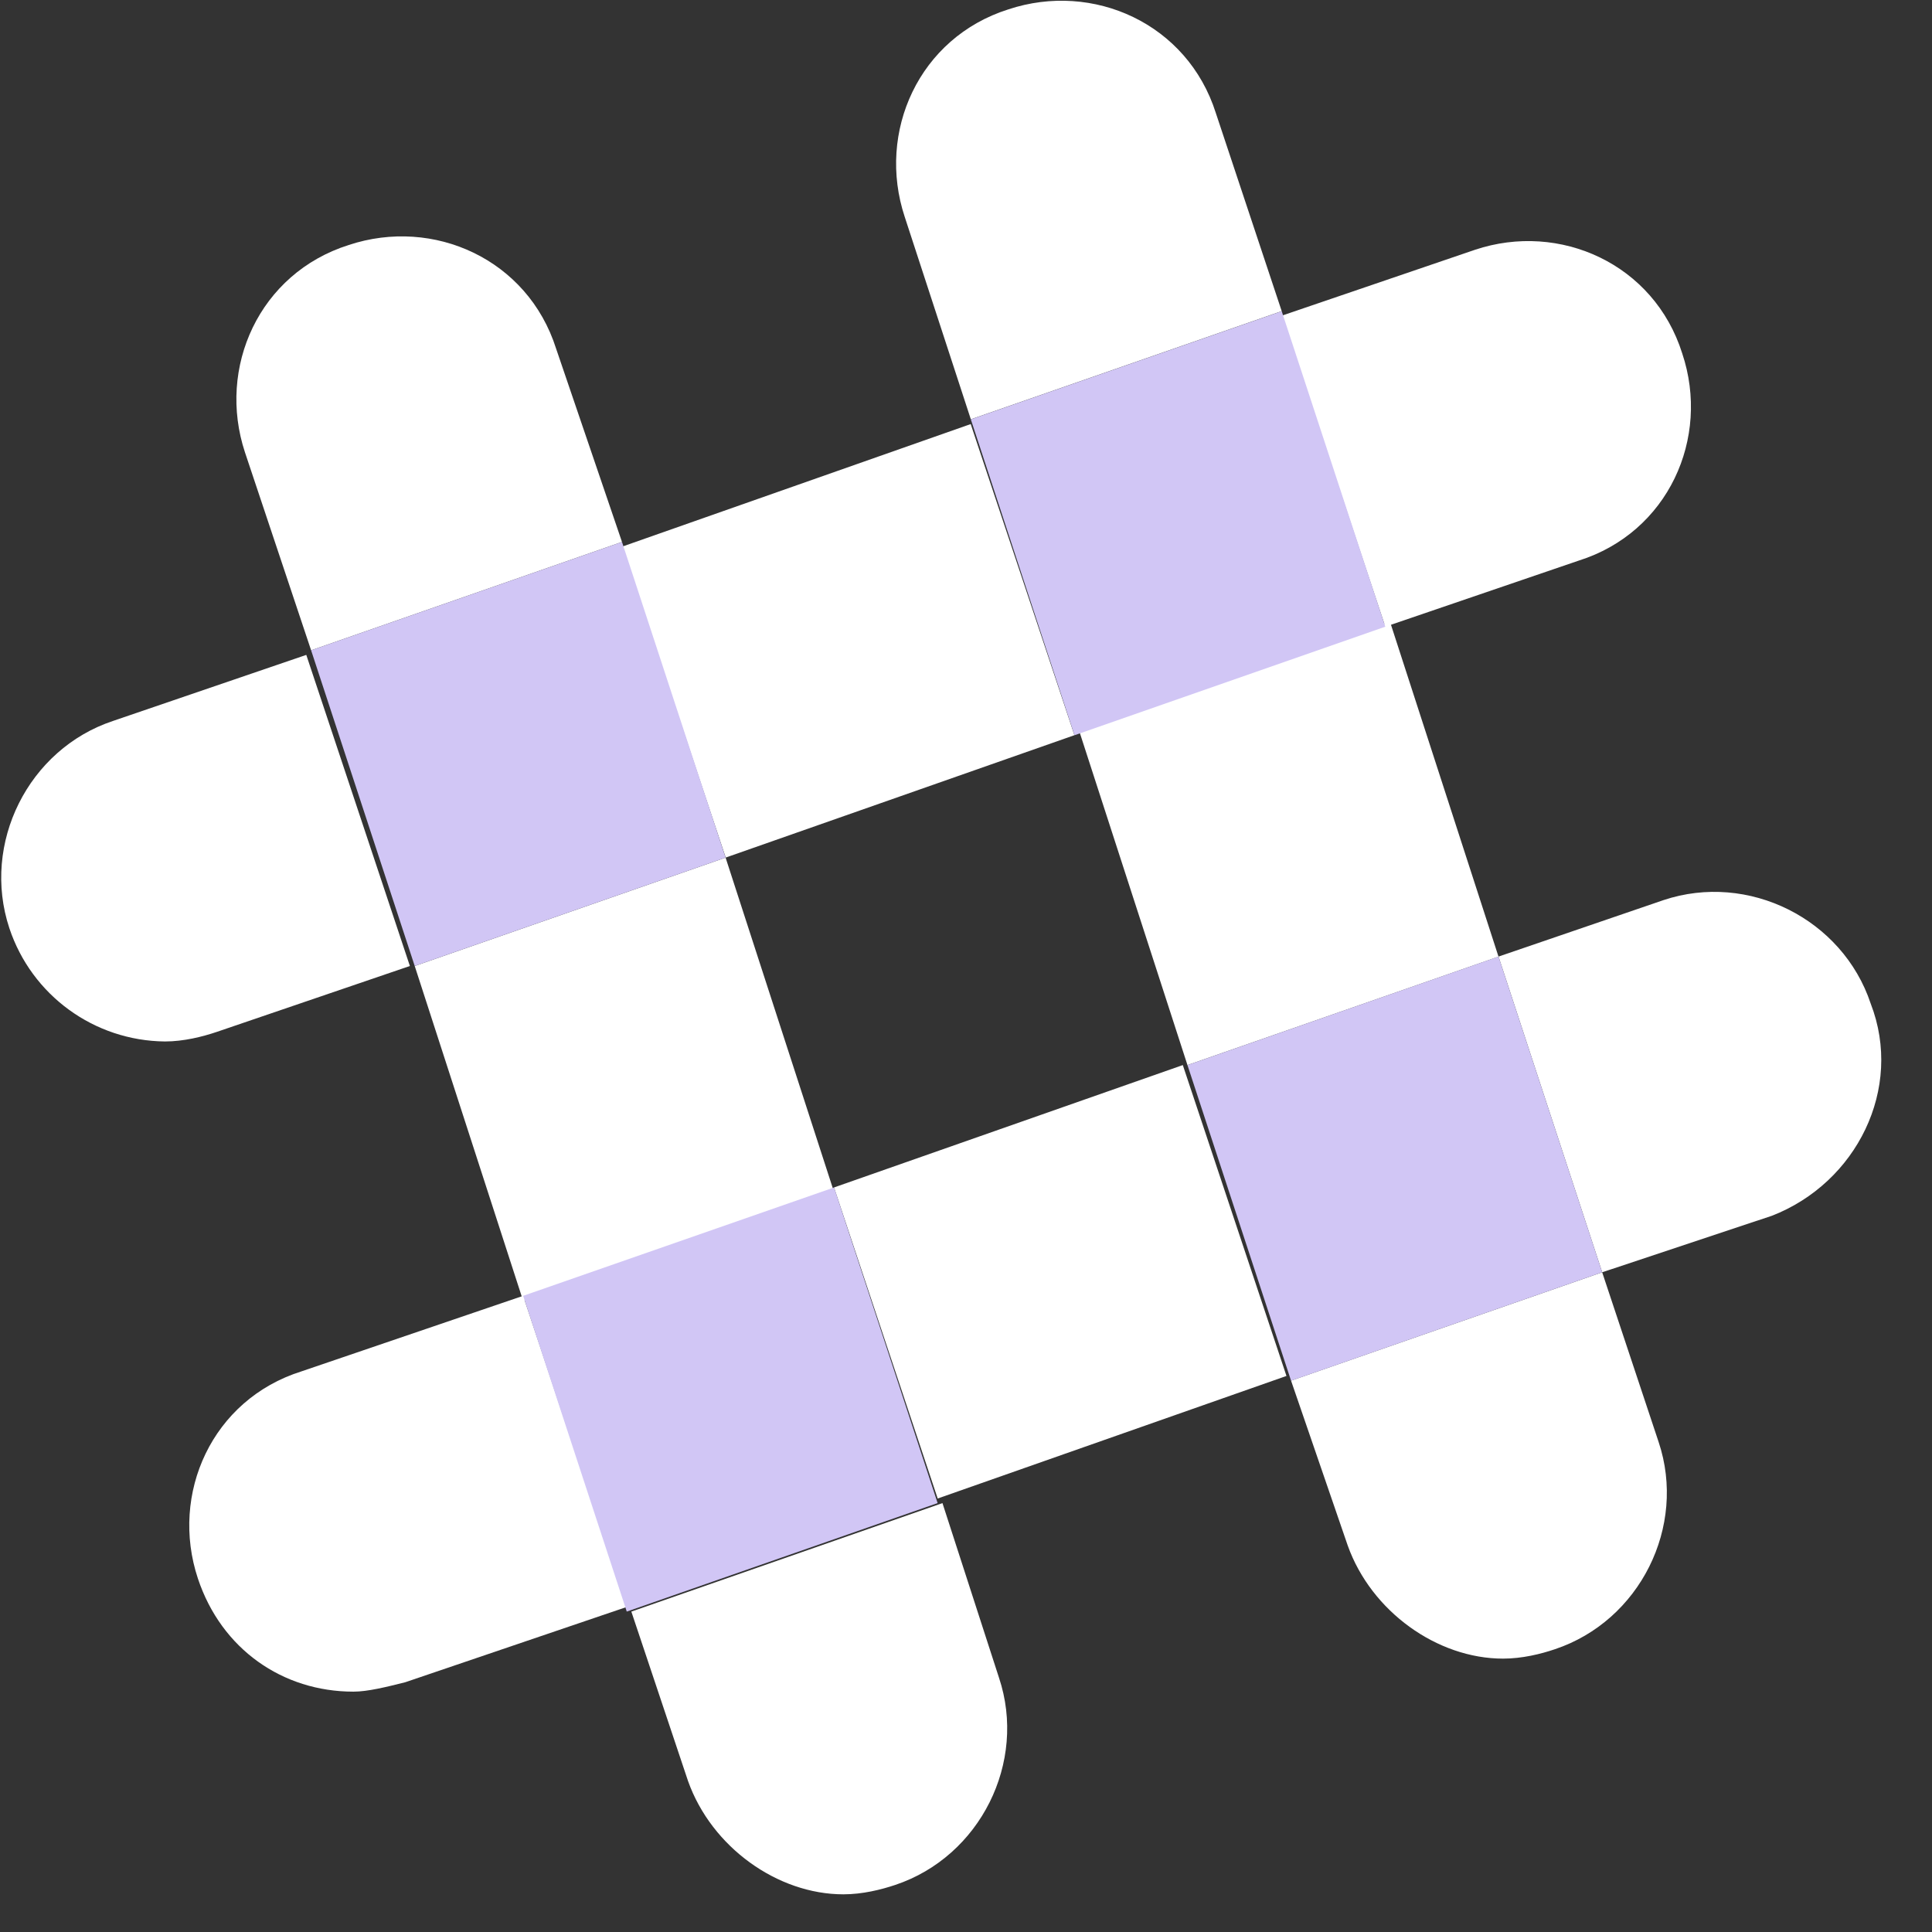 <?xml version="1.0" encoding="UTF-8"?>
<svg width="32px" height="32px" viewBox="0 0 32 32" version="1.1" xmlns="http://www.w3.org/2000/svg" xmlns:xlink="http://www.w3.org/1999/xlink">
    <rect x="0" y="0" width="32" height="32" fill="#333333" stroke="none"/>
    <!-- Generator: sketchtool 48.2 (47327) - http://www.bohemiancoding.com/sketch -->
    <title>12F68D68-1D28-4CCC-BE03-0CA7471448D4</title>
    <desc>Created with sketchtool.</desc>
    <defs></defs>
    <g id="Home-page-V2.3" stroke="none" stroke-width="1" fill="none" fill-rule="evenodd" transform="translate(-667, -7091)">
        <g id="Group-15" transform="translate(98, 6931)" fill-rule="nonzero">
            <g id="Slack" transform="translate(569, 160)">
                <g id="surface1">
                    <path d="M21.229,5.153 L16.08,6.945 L14.985,3.592 C14.519,2.185 15.22,0.624 16.702,0.155 C18.107,-0.311 19.668,0.39 20.138,1.872 L21.229,5.153 Z M19.668,17.641 L24.82,15.845 L23.024,10.302 L17.872,12.098 L19.668,17.641 Z M22.323,25.6 C22.713,26.691 23.804,27.472 24.895,27.472 C25.21,27.472 25.52,27.396 25.755,27.316 C27.16,26.846 27.941,25.285 27.472,23.884 L26.537,21.073 L21.384,22.868 L22.323,25.6 Z" id="Shape" fill="#FFFFFF"></path>
                    <path d="M10.302,8.976 L5.153,10.771 L4.058,7.494 C3.592,6.088 4.293,4.527 5.776,4.058 C7.18,3.592 8.741,4.293 9.211,5.775 L10.302,8.976 Z M11.397,29.502 C11.787,30.595 12.878,31.376 13.969,31.376 C14.284,31.376 14.594,31.299 14.829,31.22 C16.234,30.75 17.015,29.189 16.546,27.787 L15.61,24.896 L10.457,26.693 L11.397,29.502 Z M12.018,14.205 L6.869,16 L8.664,21.543 L13.815,19.746 L12.018,14.205 Z" id="Shape" fill="#FFFFFF"></path>
                    <path d="M22.945,10.38 L21.229,5.229 L24.431,4.137 C25.836,3.668 27.397,4.372 27.863,5.854 C28.333,7.259 27.629,8.82 26.147,9.286 L22.945,10.38 Z M17.796,12.177 L16.078,7.024 L10.302,9.055 L12.02,14.204 L17.796,12.177 Z M1.872,11.941 C0.47,12.407 -0.311,13.968 0.155,15.374 C0.525,16.486 1.56,17.239 2.732,17.25 C3.042,17.25 3.356,17.171 3.592,17.091 L6.789,16 L5.073,10.847 L1.872,11.941 Z" id="Shape" fill="#FFFFFF"></path>
                    <path d="M8.665,21.463 L10.381,26.616 L6.713,27.863 C6.399,27.942 6.089,28.019 5.854,28.019 C4.683,28.019 3.668,27.317 3.278,26.146 C2.811,24.741 3.512,23.18 4.994,22.714 L8.665,21.463 Z M30.985,16.624 C30.519,15.22 28.958,14.439 27.552,14.909 L24.82,15.844 L26.537,21.073 L29.348,20.137 C30.75,19.592 31.53,18.031 30.985,16.624 Z M13.814,19.668 L15.531,24.82 L21.308,22.79 L19.591,17.641 L13.814,19.668 Z" id="Shape" fill="#FFFFFF"></path>
                    <polygon id="Shape" fill="#D1C6F5" points="22.945 10.38 21.229 5.154 16.08 6.946 17.797 12.178"></polygon>
                    <polygon id="Shape" fill="#D1C6F5" points="10.302 8.976 5.153 10.771 6.869 16 12.018 14.205"></polygon>
                    <polygon id="Shape" fill="#D1C6F5" points="19.668 17.641 21.384 22.869 26.537 21.073 24.82 15.844"></polygon>
                    <polygon id="Shape" fill="#D1C6F5" points="8.665 21.463 10.381 26.693 15.53 24.896 13.815 19.668"></polygon>
                </g>
            </g>
        </g>
    </g>
</svg>